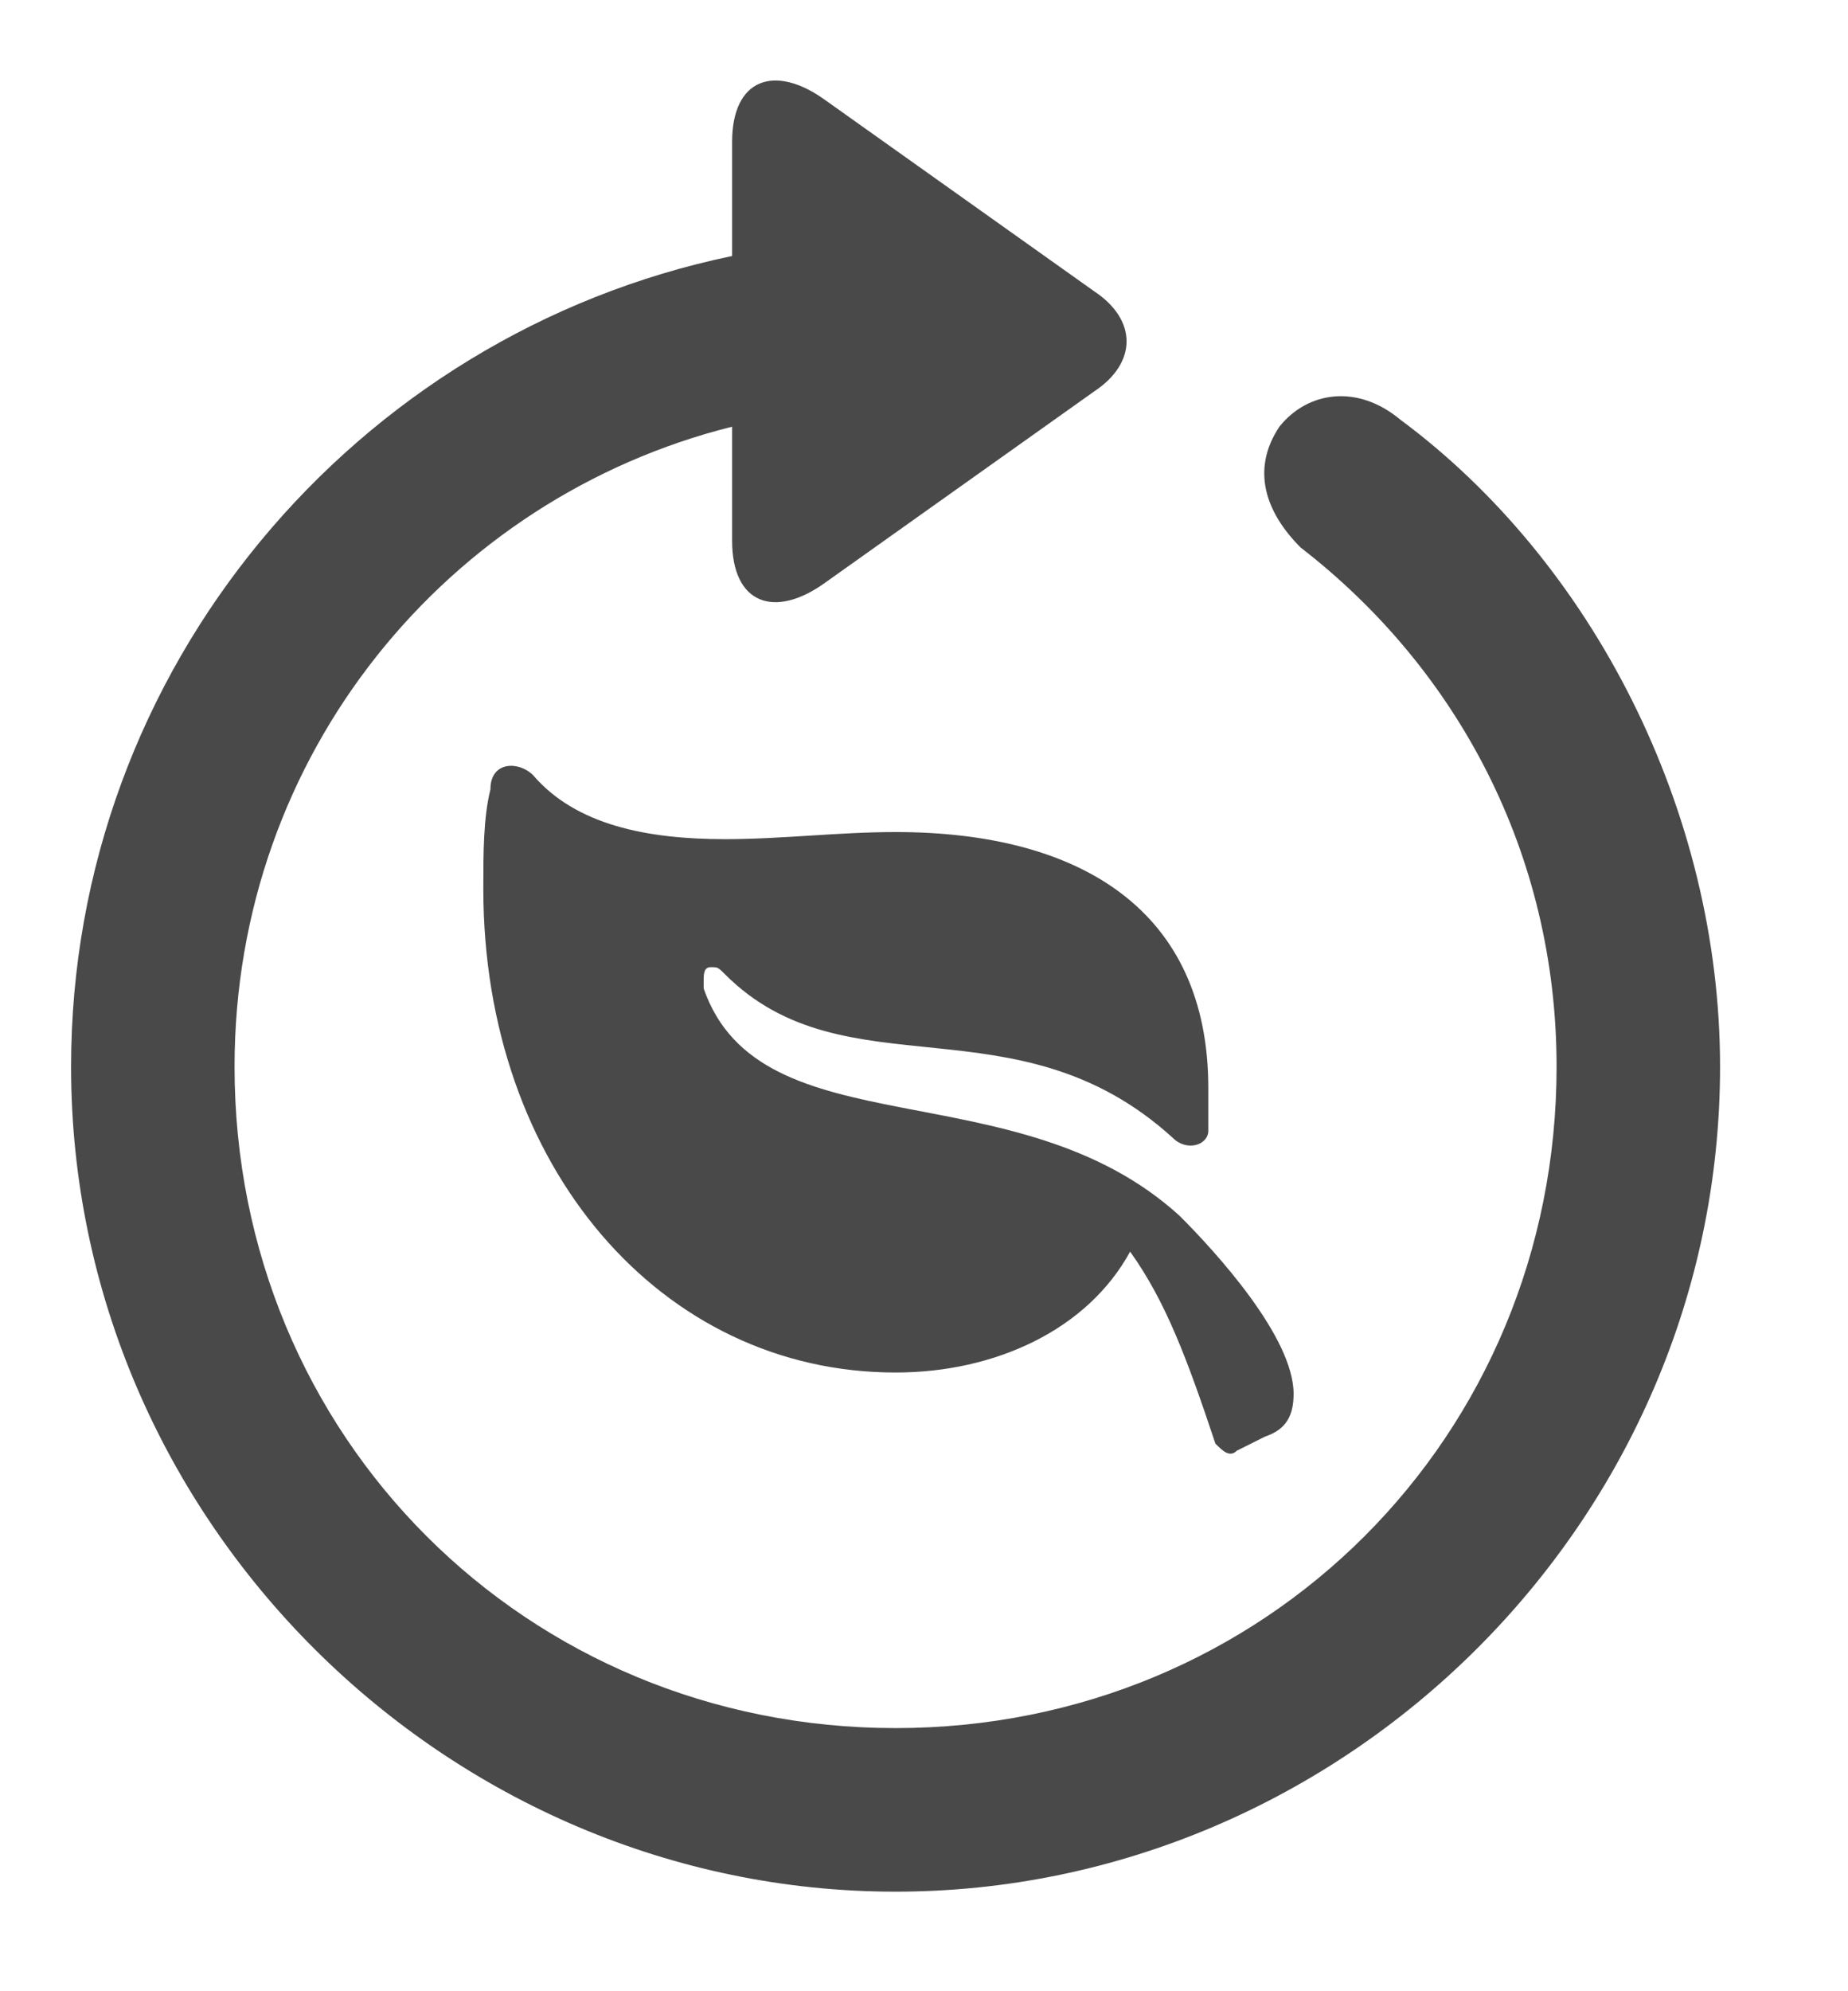 <svg xmlns="http://www.w3.org/2000/svg" xmlns:xlink="http://www.w3.org/1999/xlink" id="Layer_1" x="0" y="0" version="1.1" viewBox="0 0 26 28" xml:space="preserve" style="enable-background:new 0 0 26 28"><style type="text/css">.st0{fill:#494949}</style><g><path d="M1,15C1,9.4,5,4.7,10.3,3.6V2c0-0.9,0.6-1.1,1.3-0.6l3.8,2.7c0.6,0.4,0.6,1,0,1.4l-3.8,2.7 c-0.7,0.5-1.3,0.3-1.3-0.6V6c-4,1-7,4.6-7,9c0,5.2,4.1,9.3,9.3,9.3c5.2,0,9.3-4.1,9.3-9.3c0-3-1.4-5.6-3.6-7.3 C17.8,7.2,17.6,6.6,18,6c0.4-0.5,1.1-0.6,1.7-0.1c2.7,2,4.5,5.5,4.5,9.1c0,6.4-5.3,11.6-11.6,11.6C6.3,26.6,1,21.4,1,15z M7.5,10.9 c0.6,0.7,1.6,0.9,2.7,0.9c0.8,0,1.6-0.1,2.4-0.1c2.6,0,4.4,1.1,4.4,3.6c0,0.2,0,0.4,0,0.6c0,0.2-0.3,0.3-0.5,0.1 c-2.2-2-4.6-0.6-6.3-2.3c-0.1-0.1-0.1-0.1-0.2-0.1c-0.1,0-0.1,0.1-0.1,0.2c0,0,0,0.1,0,0.1c0.8,2.3,4.4,1.1,6.7,3.2 c0.5,0.5,1.6,1.7,1.6,2.5c0,0.3-0.1,0.5-0.4,0.6l-0.4,0.2c-0.1,0.1-0.2,0-0.3-0.1c-0.4-1.2-0.7-2-1.2-2.7c-0.6,1.1-1.9,1.7-3.3,1.7 c-3.3,0-5.8-2.9-5.8-6.8c0-0.5,0-1,0.1-1.4C6.9,10.7,7.3,10.7,7.5,10.9z" class="st0"/></g></svg>